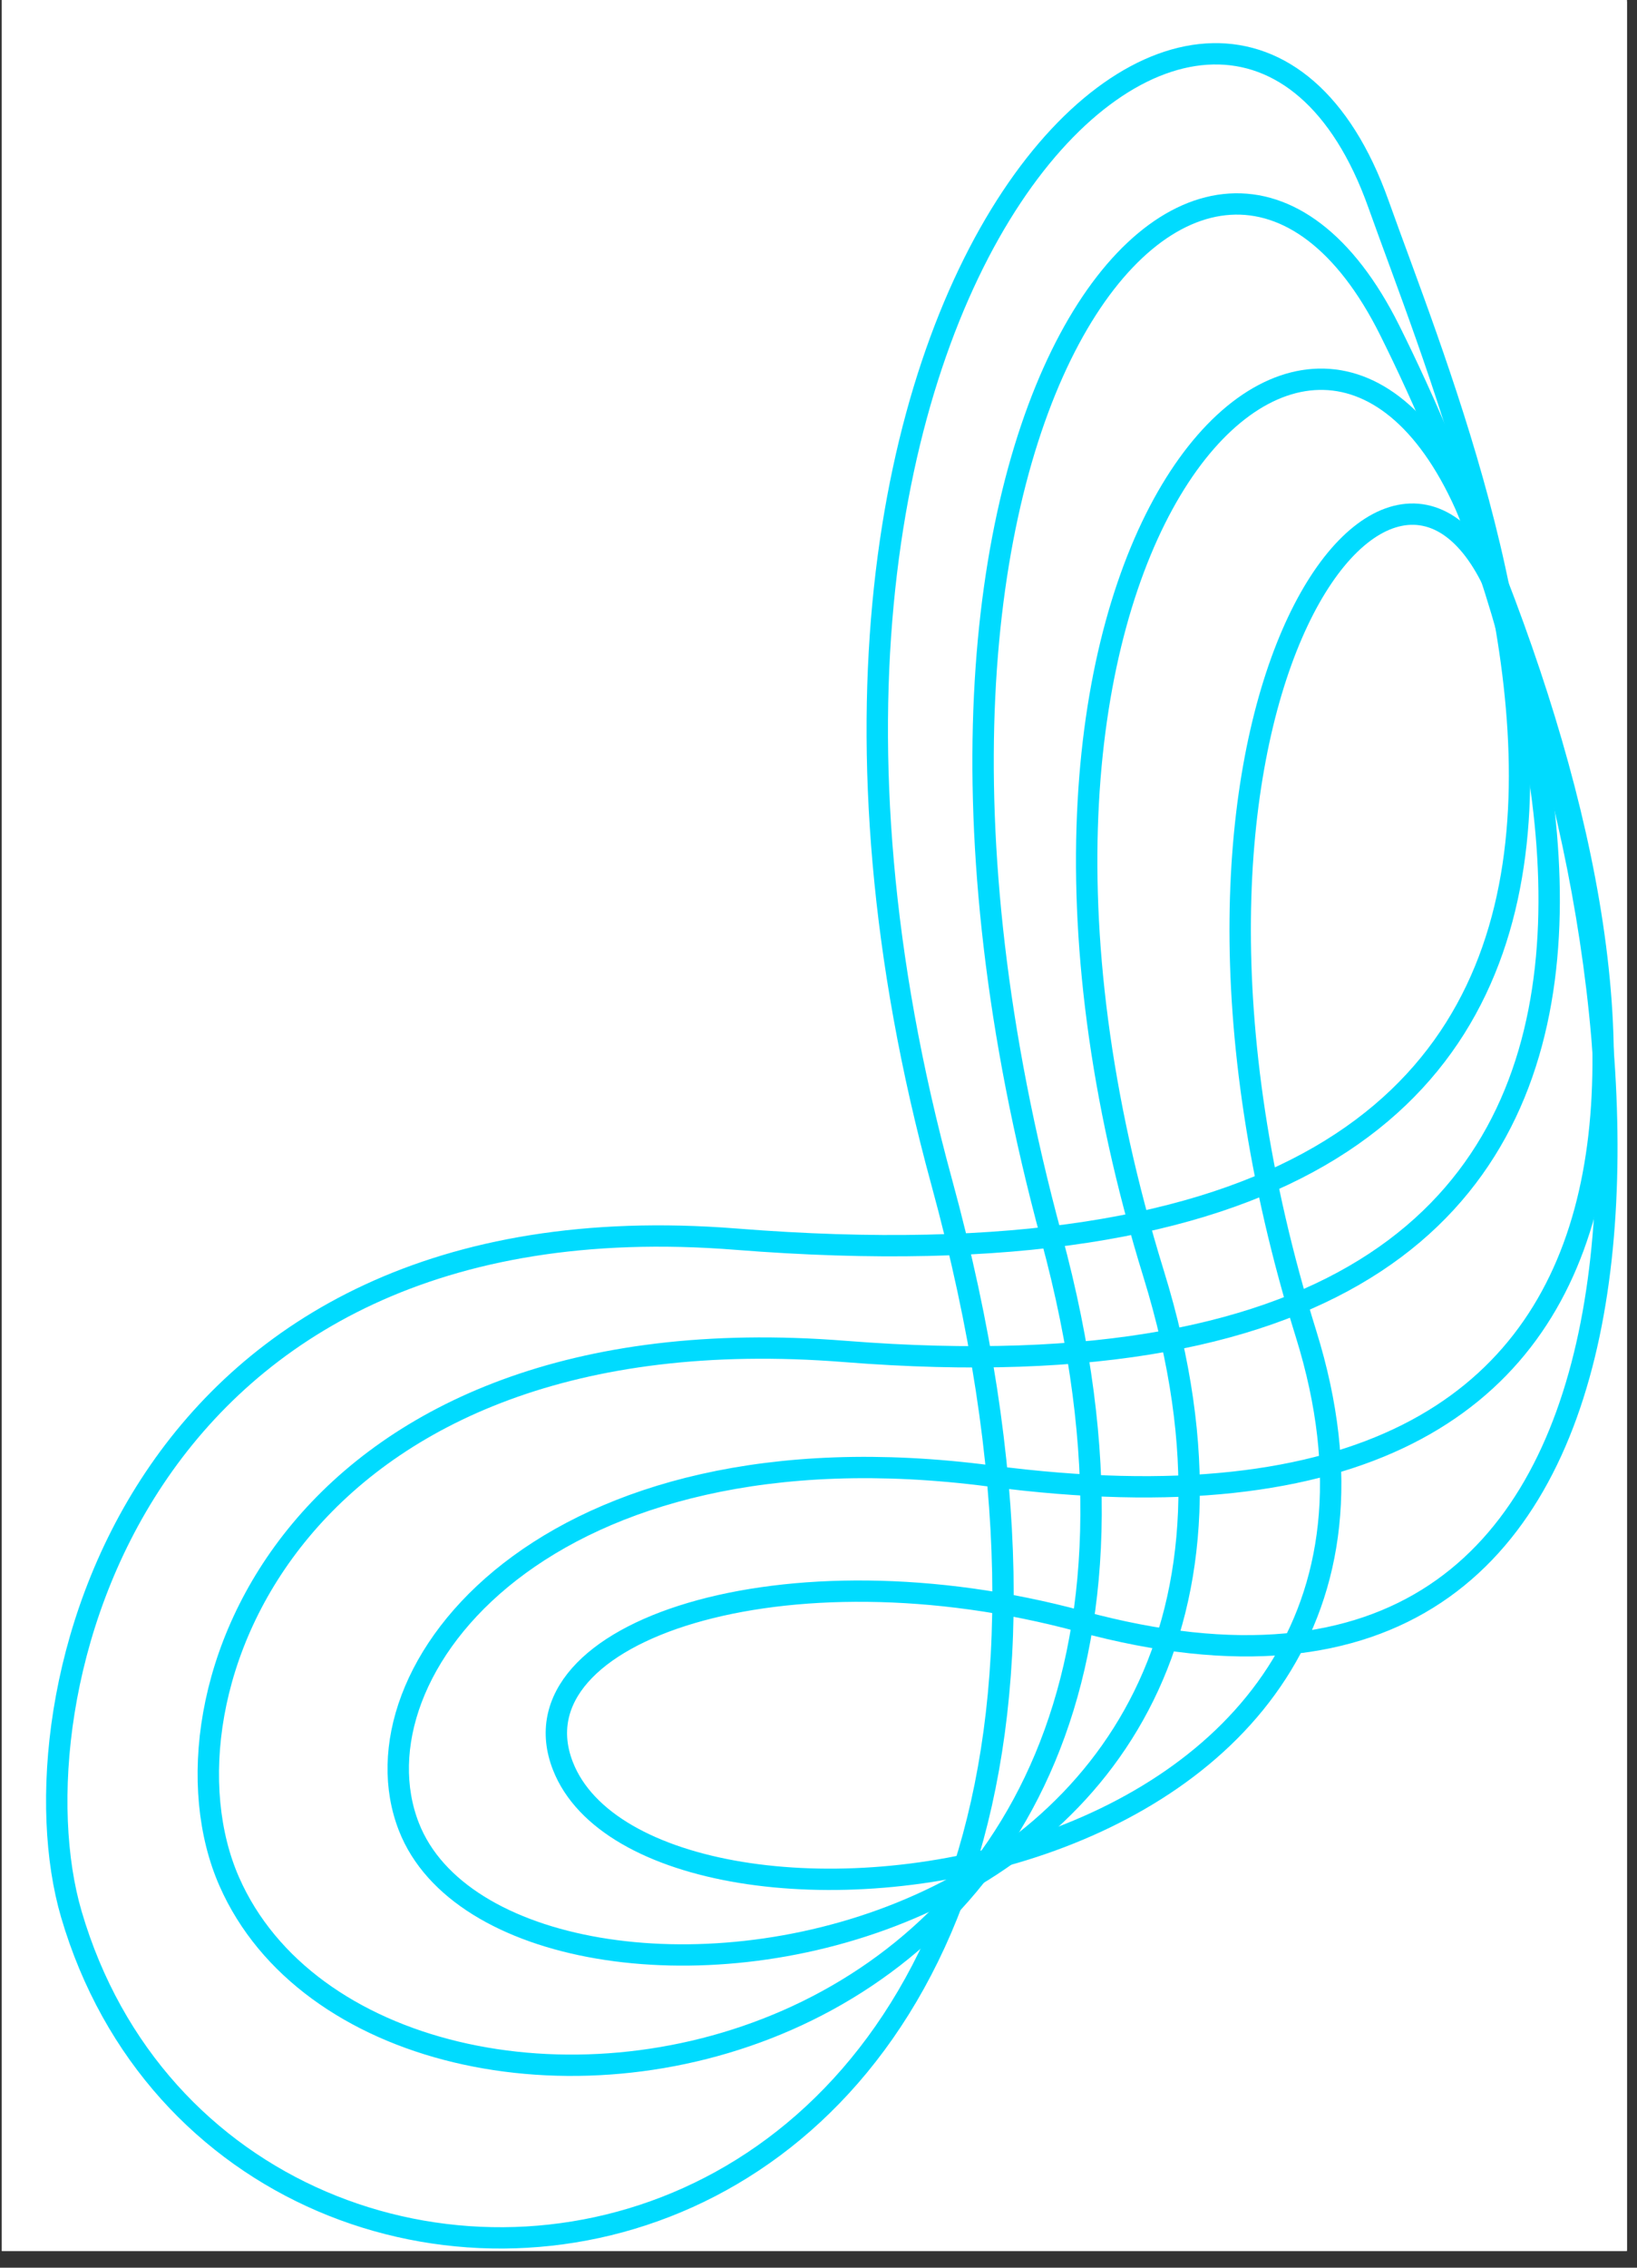 <svg xmlns="http://www.w3.org/2000/svg" xmlns:xlink="http://www.w3.org/1999/xlink" width="130" zoomAndPan="magnify" viewBox="0 0 97.5 135" height="180" preserveAspectRatio="xMidYMid meet" version="1.0"><rect x="0" y="0" width="97.5" height="135" fill="#333333" stroke="none"/><defs><clipPath id="d4fab9ade6"><path d="M 0.109 0 L 96.895 0 L 96.895 134.008 L 0.109 134.008 Z M 0.109 0 " clip-rule="nonzero"/></clipPath><clipPath id="091dbbc0ac"><path d="M 0.258 0 L 96.895 0 L 96.895 134 L 0.258 134 Z M 0.258 0 " clip-rule="nonzero"/></clipPath><clipPath id="0692d2d4be"><path d="M 0.258 0 L 96.895 0 L 96.895 134.008 L 0.258 134.008 Z M 0.258 0 " clip-rule="nonzero"/></clipPath><clipPath id="01e03d3c99"><path d="M 5 4 L 96.895 4 L 96.895 134.008 L 5 134.008 Z M 5 4 " clip-rule="nonzero"/></clipPath><clipPath id="bb2e5f219a"><path d="M 15 12 L 96.895 12 L 96.895 130 L 15 130 Z M 15 12 " clip-rule="nonzero"/></clipPath></defs><g clip-path="url(#d4fab9ade6)"><path fill="#ffffff" d="M 0.109 0 L 96.895 0 L 96.895 134.008 L 0.109 134.008 Z M 0.109 0 " fill-opacity="1" fill-rule="nonzero"/><path fill="#ffffff" d="M 0.109 0 L 96.895 0 L 96.895 134.008 L 0.109 134.008 Z M 0.109 0 " fill-opacity="1" fill-rule="nonzero"/></g><g clip-path="url(#091dbbc0ac)"><path fill="#ffffff" d="M 0.258 0.09 L 97.043 0.09 L 97.043 133.918 L 0.258 133.918 Z M 0.258 0.09 " fill-opacity="1" fill-rule="nonzero"/></g><g clip-path="url(#0692d2d4be)"><path stroke-linecap="butt" transform="matrix(3.122, 0, 0, 3.112, 0.259, 0.09)" fill="none" stroke-linejoin="miter" d="M 26.213 3.87 C 28.221 9.523 35.147 25.362 13.958 23.676 C 2.471 22.763 0.08 32.486 1.278 36.59 C 4.419 47.335 23.98 44.963 17.882 22.584 C 13.156 5.243 23.388 -4.082 26.213 3.87 Z M 26.213 3.87 " stroke="#00dbff" stroke-width="0.408" stroke-opacity="1" stroke-miterlimit="10"/><path stroke-linecap="butt" transform="matrix(3.122, 0, 0, 3.112, 0.259, 0.09)" fill="none" stroke-linejoin="miter" d="M 26.431 6.293 C 28.907 11.276 35.339 27.358 16.037 25.824 C 5.575 24.992 2.727 32.398 4.29 35.964 C 7.221 42.652 24.522 40.456 19.975 23.635 C 15.703 7.831 23.013 -0.589 26.431 6.293 Z M 26.431 6.293 " stroke="#00dbff" stroke-width="0.408" stroke-opacity="1" stroke-miterlimit="10"/></g><g clip-path="url(#01e03d3c99)"><path stroke-linecap="butt" transform="matrix(3.122, 0, 0, 3.112, 0.259, 0.09)" fill="none" stroke-linejoin="miter" d="M 27.936 9.779 C 31.844 19 32.975 30.067 18.814 28.207 C 10.322 27.093 6.563 31.958 7.718 34.918 C 9.622 39.805 26.111 37.926 21.925 24.338 C 17.716 10.668 25.016 2.892 27.936 9.78 Z M 27.936 9.779 " stroke="#00dbff" stroke-width="0.408" stroke-opacity="1" stroke-miterlimit="10"/></g><g clip-path="url(#bb2e5f219a)"><path stroke-linecap="butt" transform="matrix(3.122, 0, 0, 3.112, 0.259, 0.09)" fill="none" stroke-linejoin="miter" d="M 28.557 11.463 C 31.712 19.6 32.543 34.257 20.532 30.987 C 14.896 29.455 9.65 31.173 10.656 33.754 C 12.316 38.011 28.214 36.374 24.833 25.488 C 21.137 13.583 26.579 6.368 28.557 11.463 Z M 28.557 11.463 " stroke="#00dbff" stroke-width="0.408" stroke-opacity="1" stroke-miterlimit="10"/></g></svg>